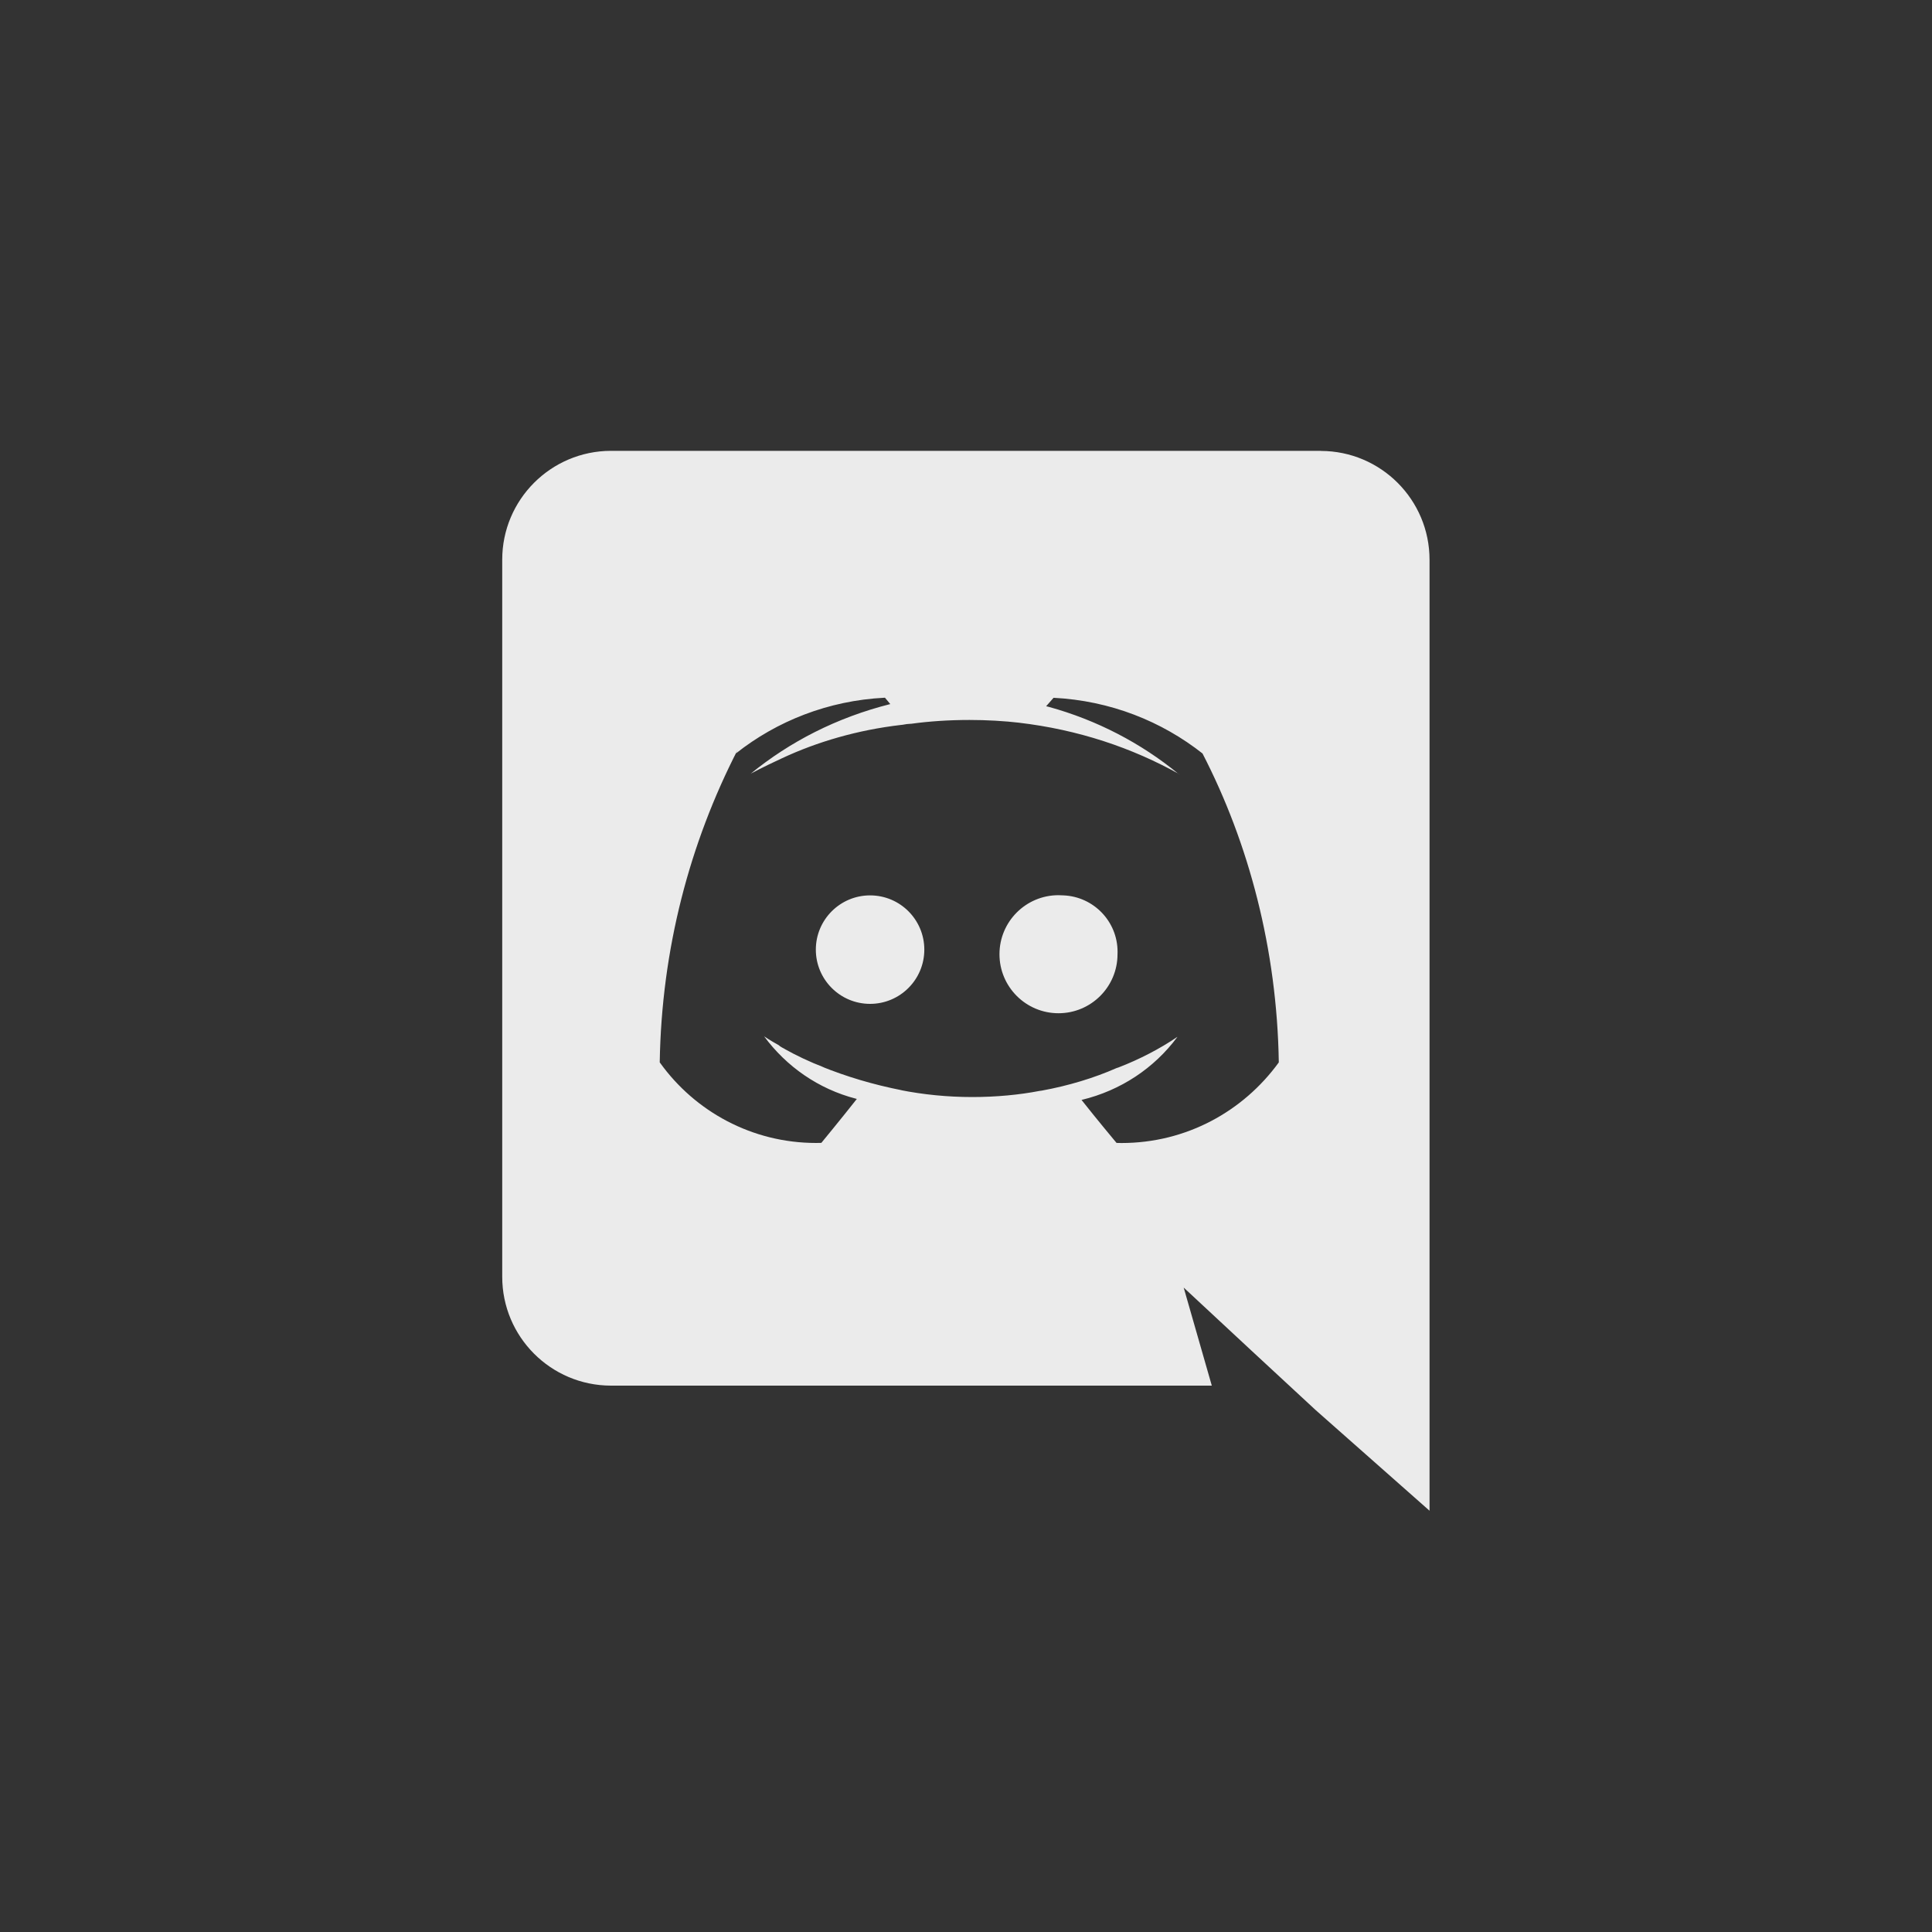 <!-- Generated by IcoMoon.io -->
<svg version="1.1" xmlns="http://www.w3.org/2000/svg" width="40" height="40" viewBox="0 0 40 40">
<rect x="0" y="0" width="40" height="40" fill="#333333" stroke="none"/>
<title>ul-discord</title>
<path fill="#ebebeb" d="M18.014 18.538v0c-0.62 0-1.123 0.503-1.123 1.123s0.503 1.123 1.123 1.123c0.62 0 1.123-0.503 1.123-1.123s-0.502-1.123-1.123-1.123v0zM22.018 18.538c-0.031-0.002-0.067-0.004-0.103-0.004-0.675 0-1.222 0.547-1.222 1.222s0.547 1.222 1.222 1.222c0.675 0 1.222-0.547 1.222-1.222 0 0 0 0 0 0v0c0.001-0.015 0.001-0.032 0.001-0.050 0-0.629-0.496-1.141-1.118-1.168h-0.002zM27.35 9.334h-14.702c-1.243 0.003-2.25 1.011-2.25 2.254 0 0.002 0 0.004 0 0.006v0 14.834c0 0.002 0 0.003 0 0.006 0 1.243 1.006 2.251 2.249 2.254h12.442l-0.582-2.030 1.404 1.306 1.327 1.229 2.359 2.085v-19.682c0-0.002 0-0.004 0-0.006 0-1.243-1.006-2.251-2.249-2.254v0zM23.116 23.662v0s-0.395-0.472-0.724-0.889c0.818-0.197 1.505-0.662 1.979-1.297l0.006-0.009c-0.363 0.246-0.779 0.463-1.219 0.633l-0.043 0.014c-0.458 0.202-0.991 0.365-1.547 0.466l-0.044 0.006c-0.418 0.081-0.9 0.127-1.392 0.127-0.513 0-1.014-0.050-1.498-0.146l0.049 0.008c-0.618-0.122-1.158-0.286-1.675-0.494l0.062 0.022c-0.317-0.122-0.58-0.248-0.834-0.39l0.033 0.017c-0.033-0.022-0.066-0.033-0.098-0.055-0.017-0.009-0.031-0.019-0.044-0.033v0c-0.198-0.11-0.307-0.186-0.307-0.186 0.465 0.63 1.128 1.090 1.896 1.29l0.024 0.006c-0.329 0.417-0.735 0.91-0.735 0.91-0.032 0.001-0.070 0.002-0.107 0.002-1.331 0-2.509-0.654-3.231-1.658l-0.008-0.012c0.038-2.34 0.618-4.535 1.618-6.479l-0.038 0.082c0.844-0.668 1.909-1.092 3.070-1.151l0.013-0.001 0.11 0.132c-1.11 0.28-2.078 0.778-2.898 1.448l0.014-0.010s0.242-0.132 0.647-0.318c0.726-0.34 1.567-0.584 2.452-0.687l0.038-0.004c0.055-0.012 0.119-0.020 0.185-0.022h0.002c0.36-0.050 0.776-0.078 1.199-0.078 0.358 0 0.712 0.020 1.060 0.060l-0.042-0.004c1.231 0.144 2.349 0.517 3.347 1.077l-0.045-0.023c-0.766-0.628-1.681-1.108-2.681-1.382l-0.051-0.012 0.154-0.175c1.174 0.060 2.238 0.484 3.094 1.161l-0.011-0.009c0.962 1.861 1.542 4.057 1.58 6.384v0.013c-0.737 1.016-1.92 1.669-3.256 1.669-0.036 0-0.071-0.001-0.107-0.002h0.006z"></path>
</svg>
